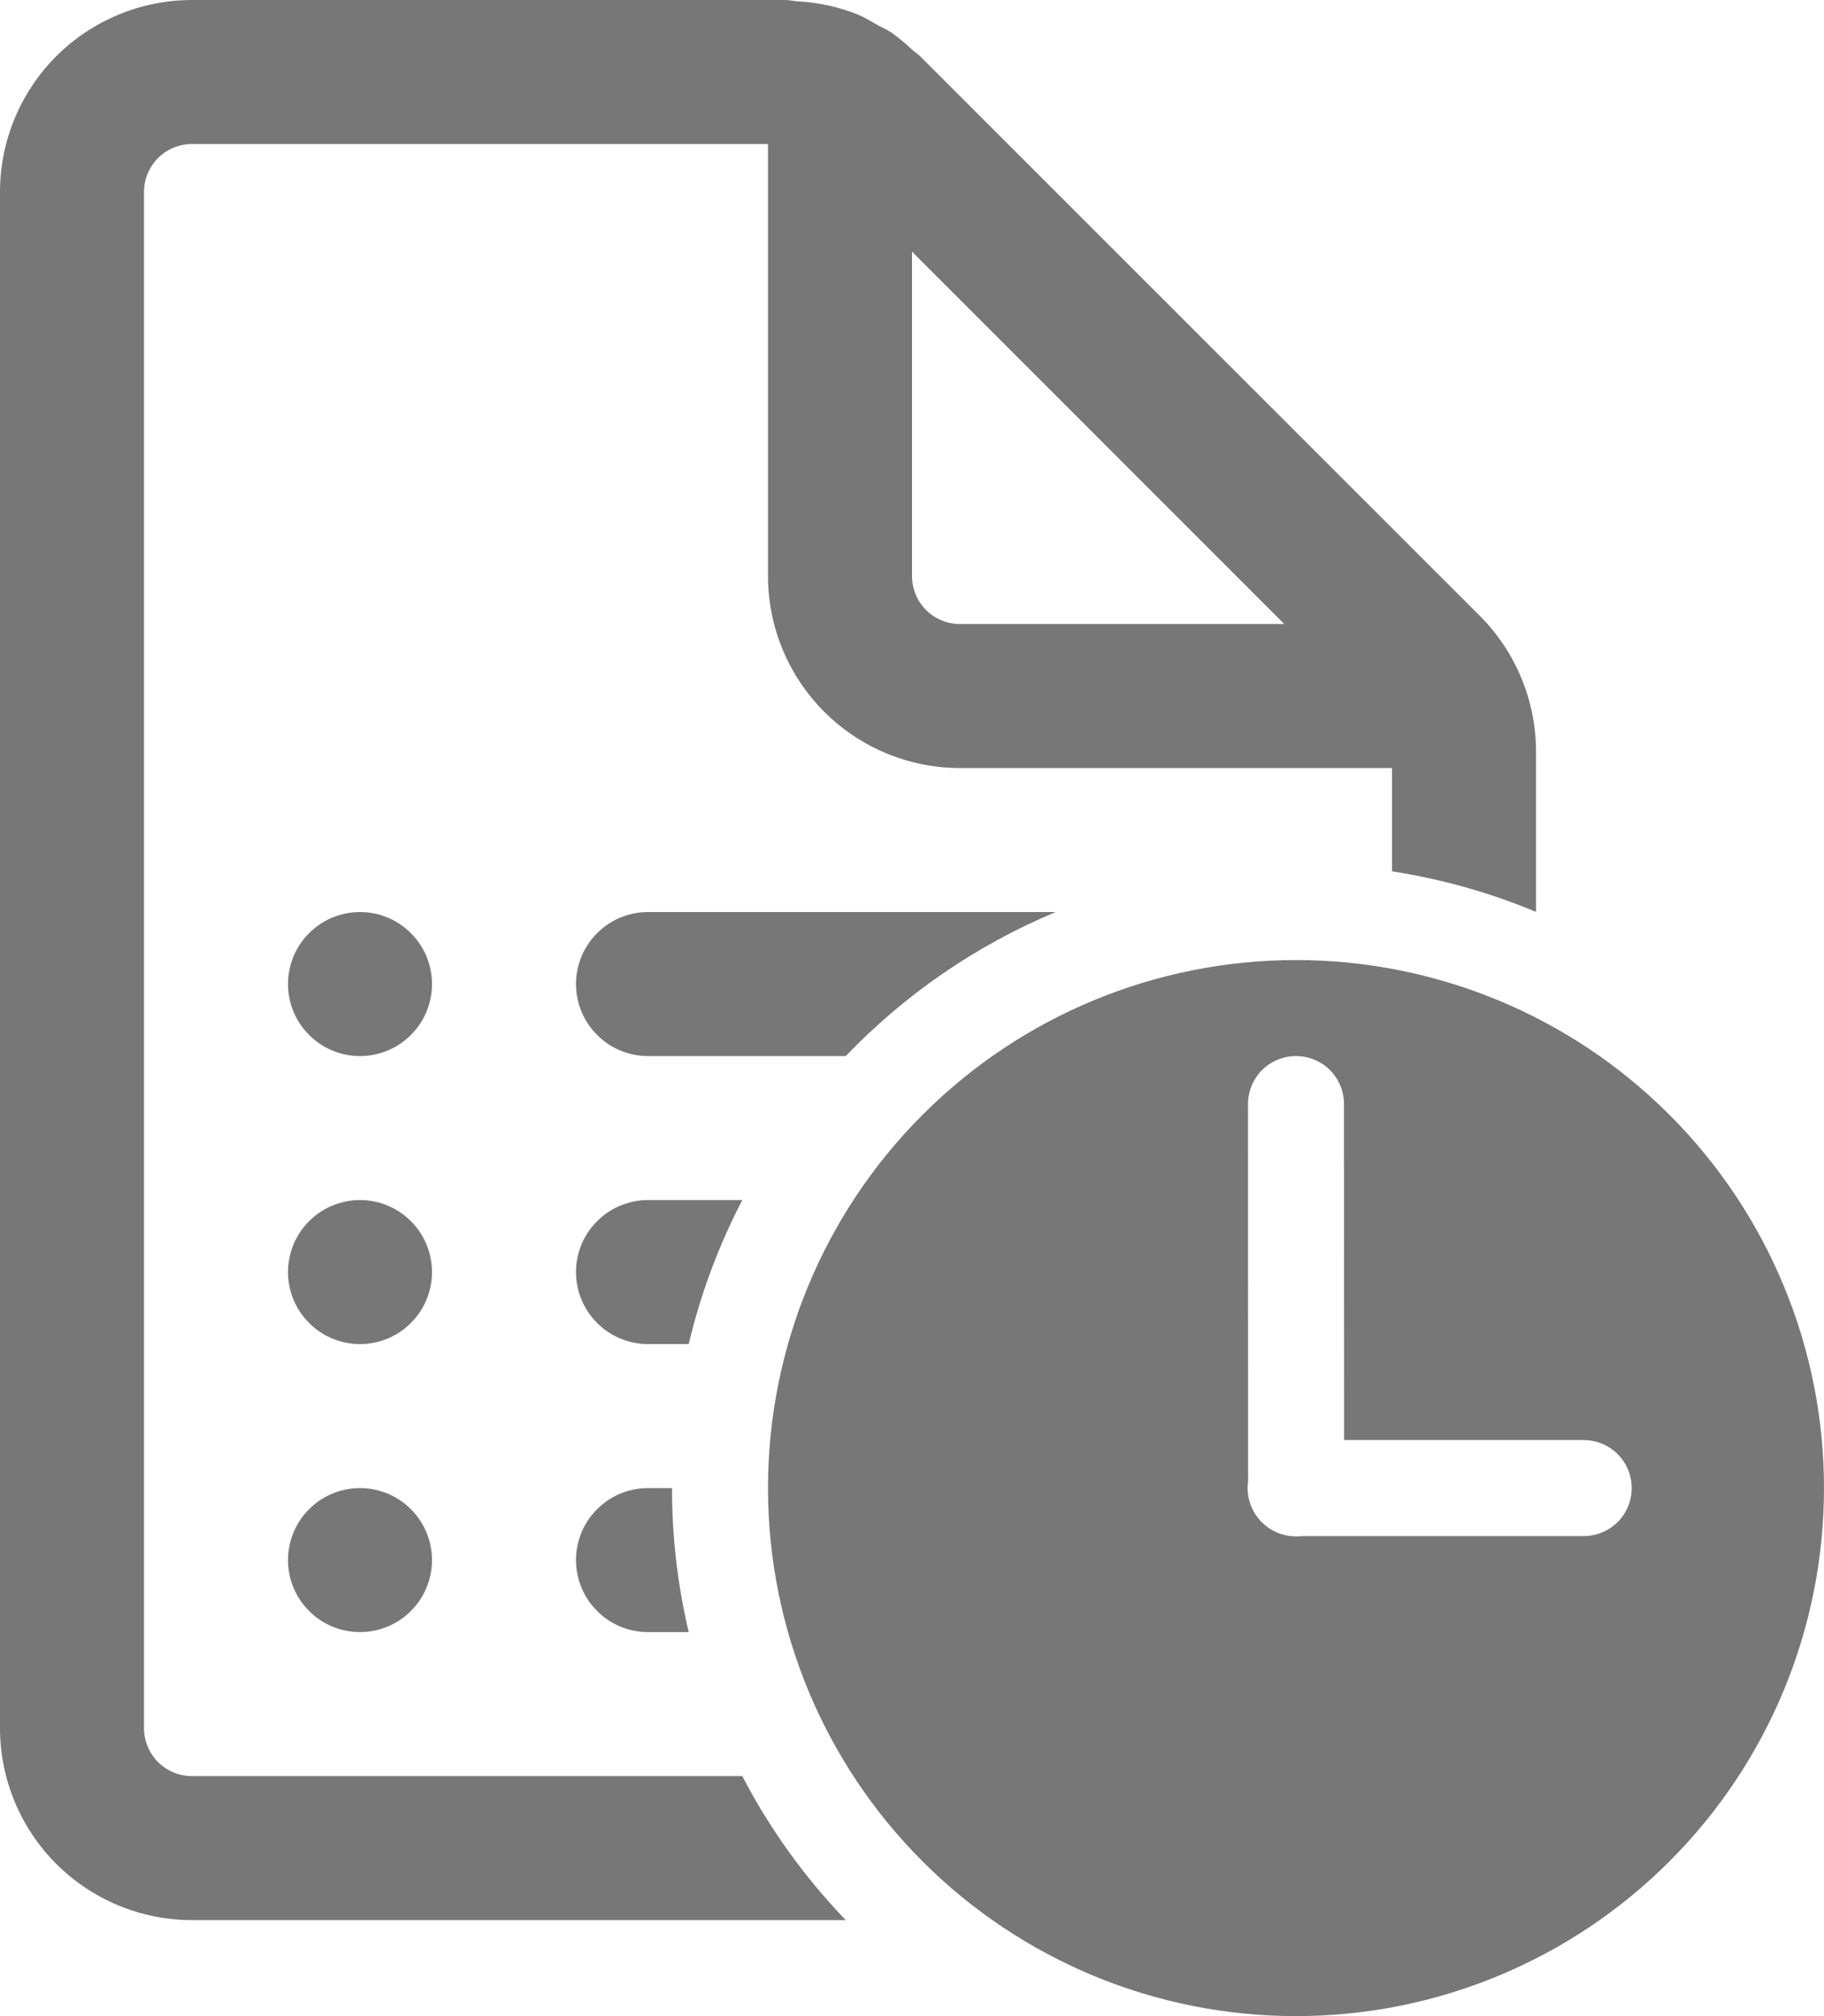 <svg width="19" height="21" viewBox="0 0 19 21" fill="none" xmlns="http://www.w3.org/2000/svg">
<path d="M15.414 6.414L9.585 0.586C9.57 0.572 9.553 0.558 9.536 0.546C9.524 0.536 9.512 0.526 9.5 0.516C9.431 0.451 9.358 0.391 9.281 0.336C9.255 0.319 9.229 0.305 9.201 0.292L9.153 0.268L9.103 0.239C9.049 0.208 8.994 0.176 8.937 0.152C8.738 0.072 8.527 0.026 8.313 0.014C8.293 0.013 8.273 0.01 8.254 0.007C8.227 0.003 8.199 0 8.172 0H2C1.47 0 0.961 0.211 0.586 0.586C0.211 0.961 0 1.47 0 2V18C0 18.53 0.211 19.039 0.586 19.414C0.961 19.789 1.47 20 2 20H8.81C8.381 19.554 8.018 19.049 7.732 18.5H2C1.867 18.5 1.74 18.447 1.646 18.354C1.553 18.26 1.5 18.133 1.5 18V2C1.5 1.867 1.553 1.74 1.646 1.646C1.74 1.553 1.867 1.5 2 1.5H8V6C8 6.53 8.211 7.039 8.586 7.414C8.961 7.789 9.47 8 10 8H14.5V9.076C15.023 9.157 15.526 9.3 16 9.498V7.828C16 7.298 15.789 6.789 15.414 6.414V6.414ZM9.5 2.621L13.378 6.5H10C9.867 6.5 9.74 6.447 9.646 6.354C9.553 6.26 9.5 6.133 9.5 6V2.621ZM6.75 15.5H7C7 16.016 7.06 16.518 7.174 17H6.75C6.551 17 6.36 16.921 6.22 16.78C6.079 16.64 6 16.449 6 16.25C6 16.051 6.079 15.86 6.22 15.72C6.36 15.579 6.551 15.5 6.75 15.5ZM7.174 14C7.299 13.472 7.488 12.97 7.732 12.5H6.75C6.551 12.5 6.36 12.579 6.22 12.72C6.079 12.86 6 13.051 6 13.25C6 13.449 6.079 13.64 6.22 13.78C6.36 13.921 6.551 14 6.75 14H7.174ZM8.81 11C9.428 10.355 10.172 9.845 10.996 9.5H6.75C6.551 9.5 6.36 9.579 6.22 9.72C6.079 9.86 6 10.051 6 10.25C6 10.449 6.079 10.64 6.22 10.78C6.36 10.921 6.551 11 6.75 11H8.81V11ZM3.75 9.5C3.551 9.5 3.36 9.579 3.22 9.72C3.079 9.86 3 10.051 3 10.25C3 10.449 3.079 10.64 3.22 10.78C3.36 10.921 3.551 11 3.75 11C3.949 11 4.14 10.921 4.28 10.78C4.421 10.64 4.5 10.449 4.5 10.25C4.5 10.051 4.421 9.86 4.28 9.72C4.14 9.579 3.949 9.5 3.75 9.5V9.5ZM3 13.25C3 13.051 3.079 12.86 3.22 12.72C3.36 12.579 3.551 12.5 3.75 12.5C3.949 12.5 4.14 12.579 4.28 12.72C4.421 12.86 4.5 13.051 4.5 13.25C4.5 13.449 4.421 13.64 4.28 13.78C4.14 13.921 3.949 14 3.75 14C3.551 14 3.36 13.921 3.22 13.78C3.079 13.64 3 13.449 3 13.25ZM3 16.25C3 16.051 3.079 15.86 3.22 15.72C3.36 15.579 3.551 15.5 3.75 15.5C3.949 15.5 4.14 15.579 4.28 15.72C4.421 15.86 4.5 16.051 4.5 16.25C4.5 16.449 4.421 16.64 4.28 16.78C4.14 16.921 3.949 17 3.75 17C3.551 17 3.36 16.921 3.22 16.78C3.079 16.64 3 16.449 3 16.25ZM19 15.5C19 14.041 18.421 12.642 17.389 11.611C16.358 10.579 14.959 10 13.5 10C12.041 10 10.642 10.579 9.611 11.611C8.579 12.642 8 14.041 8 15.5C8 16.959 8.579 18.358 9.611 19.389C10.642 20.421 12.041 21 13.5 21C14.959 21 16.358 20.421 17.389 19.389C18.421 18.358 19 16.959 19 15.5ZM13.22 15.918C13.141 15.866 13.078 15.792 13.04 15.705C13.001 15.619 12.987 15.523 13.001 15.429L13 11.5C13 11.367 13.053 11.24 13.146 11.146C13.24 11.053 13.367 11 13.5 11C13.633 11 13.76 11.053 13.854 11.146C13.947 11.24 14 11.367 14 11.5L14.001 15H16.497C16.63 15 16.757 15.053 16.851 15.146C16.944 15.24 16.997 15.367 16.997 15.5C16.997 15.633 16.944 15.76 16.851 15.854C16.757 15.947 16.63 16 16.497 16H13.56C13.441 16.014 13.32 15.985 13.22 15.918V15.918Z" fill="#777777"/>
</svg>
